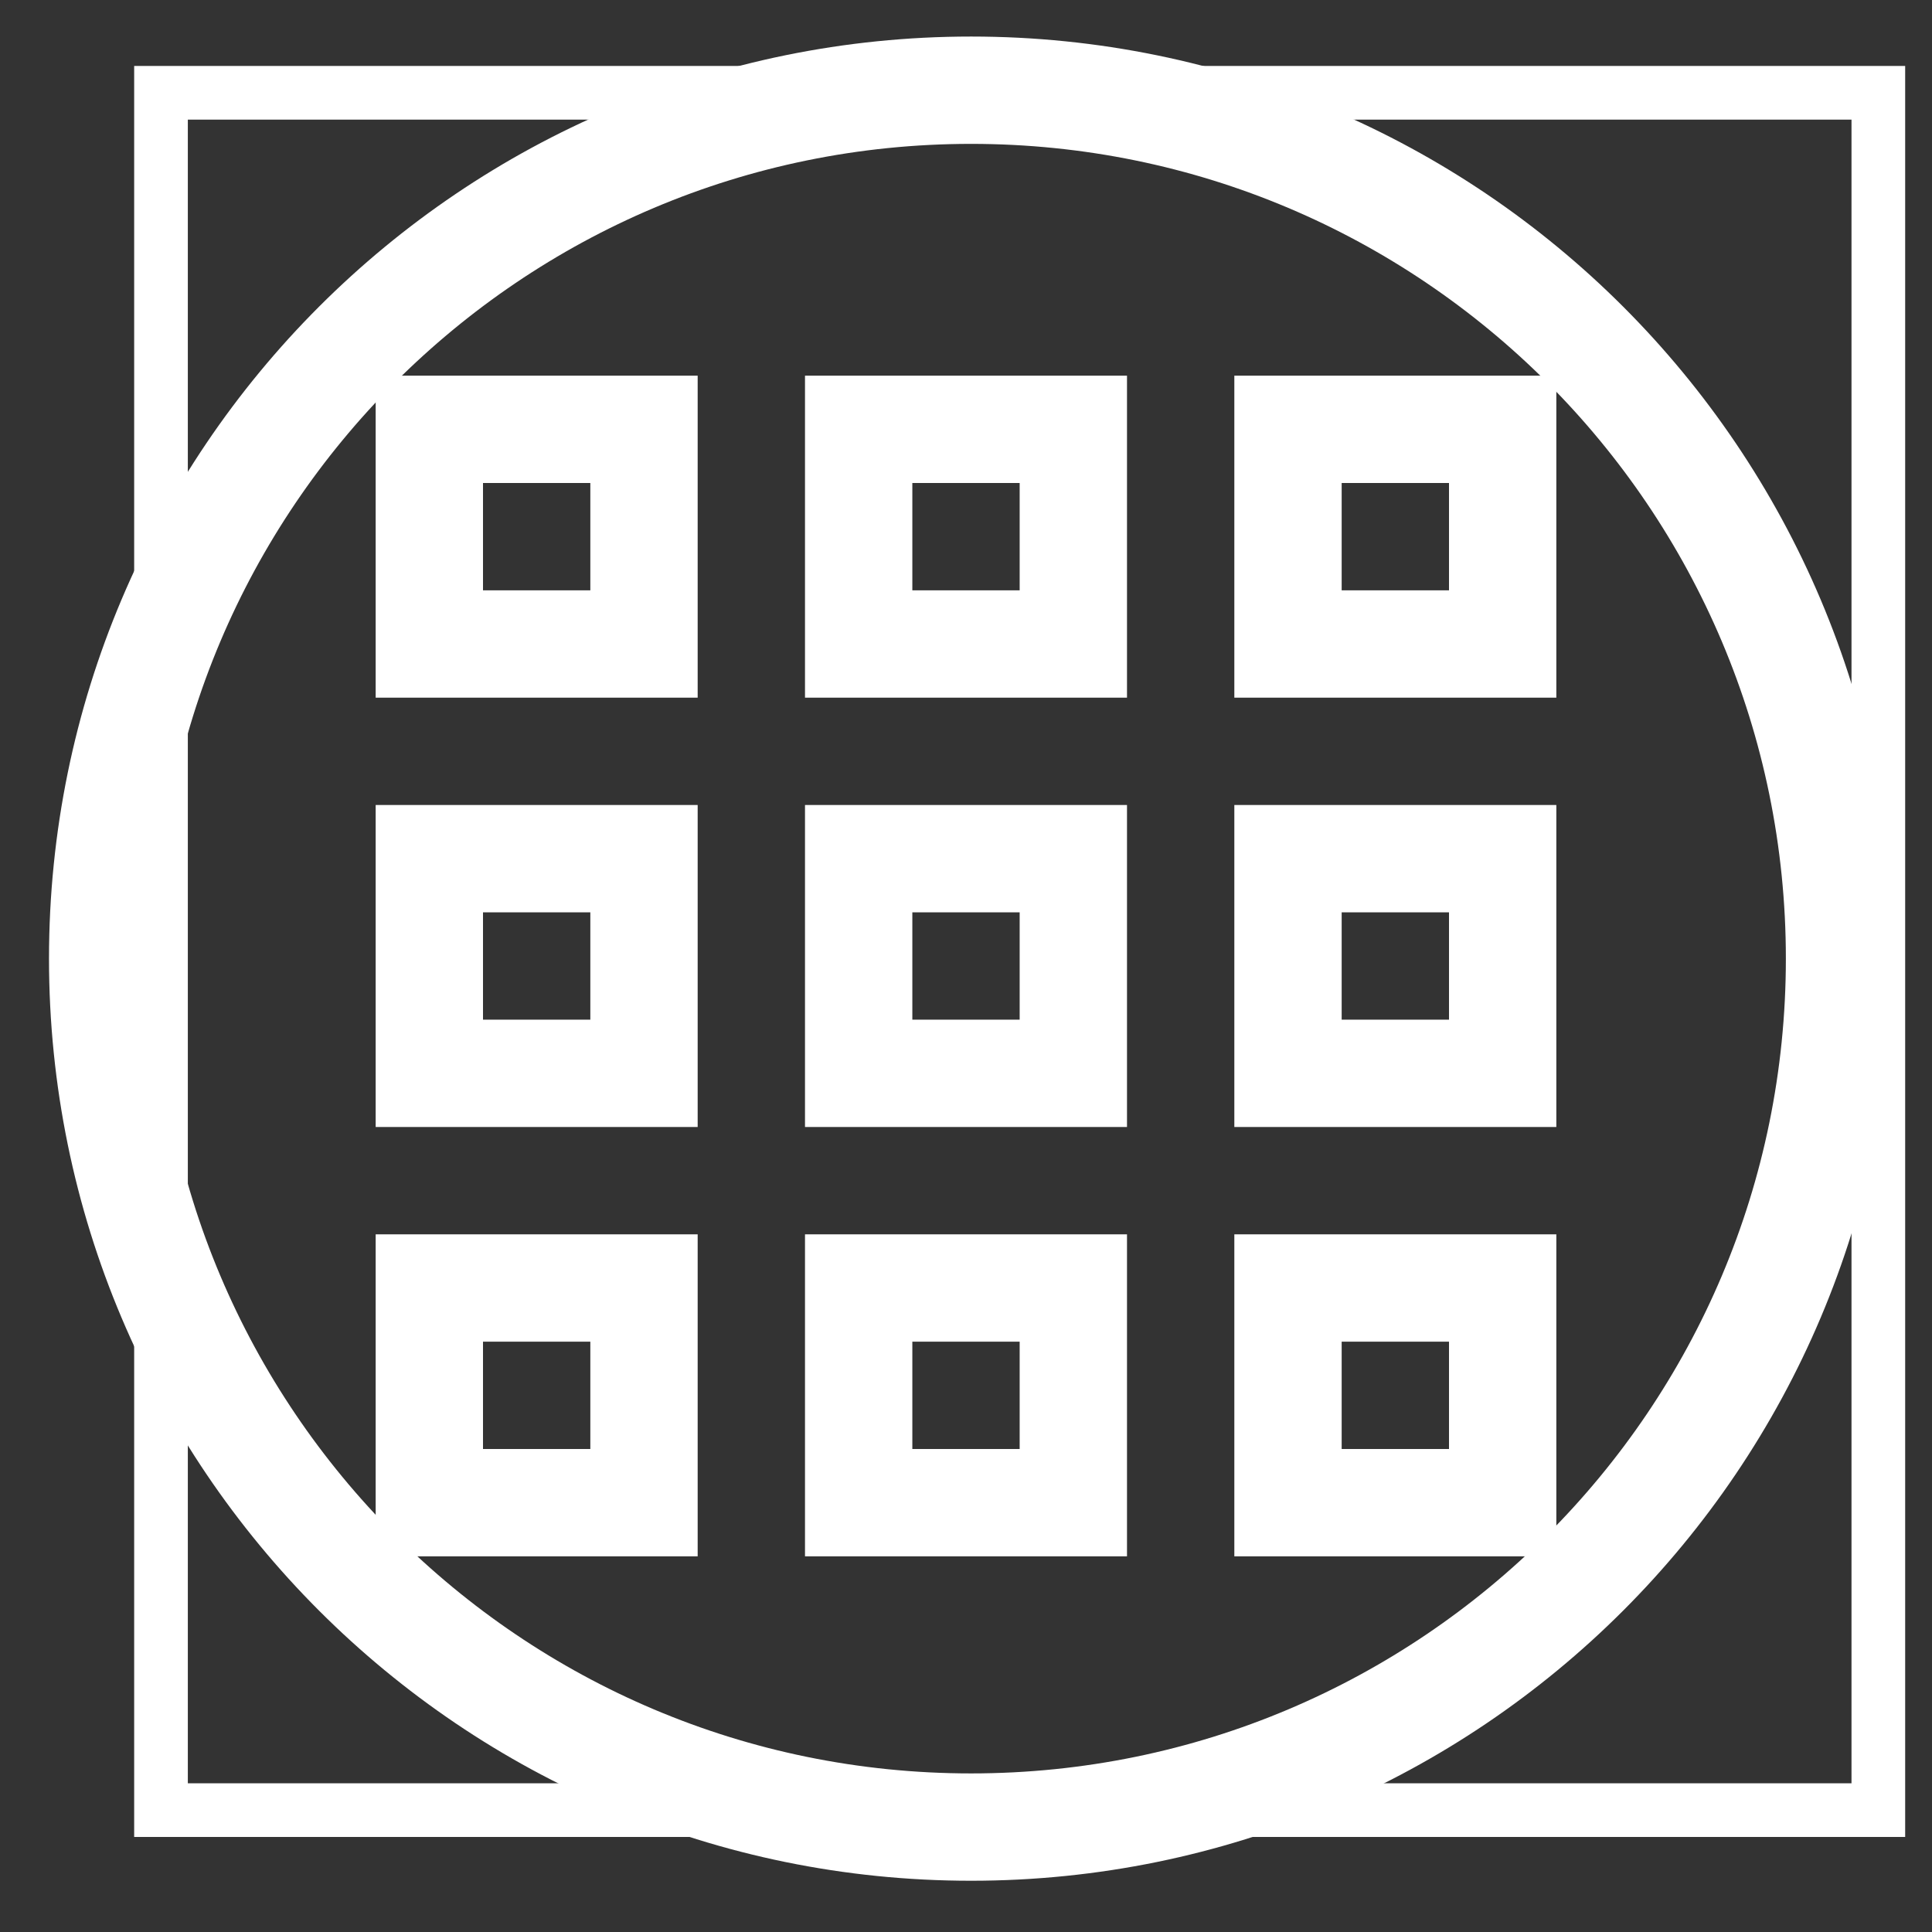<svg width="36" height="36" viewBox="0 0 36 36" fill="none" xmlns="http://www.w3.org/2000/svg">
<rect x="0" y="0" width="36" height="36" fill="#333333" stroke="none"/>
<path d="M18.095 34.045C27.032 34.045 34.277 26.8 34.277 17.863C34.277 8.926 27.032 1.681 18.095 1.681C9.158 1.681 1.913 8.926 1.913 17.863C1.913 26.8 9.158 34.045 18.095 34.045Z" stroke="white" stroke-width="2"/>
<rect x="16" y="16" width="4" height="4" stroke="white" stroke-width="2"/>
<rect x="16" y="24" width="4" height="4" stroke="white" stroke-width="2"/>
<rect x="24" y="24" width="4" height="4" stroke="white" stroke-width="2"/>
<rect x="8" y="24" width="4" height="4" stroke="white" stroke-width="2"/>
<rect x="8" y="16" width="4" height="4" stroke="white" stroke-width="2"/>
<rect x="8" y="8" width="4" height="4" stroke="white" stroke-width="2"/>
<rect x="24" y="16" width="4" height="4" stroke="white" stroke-width="2"/>
<rect x="24" y="8" width="4" height="4" stroke="white" stroke-width="2"/>
<rect x="16" y="8" width="4" height="4" stroke="white" stroke-width="2"/>
<rect x="3" y="1.729" width="32" height="32" stroke="white"/>
</svg>
